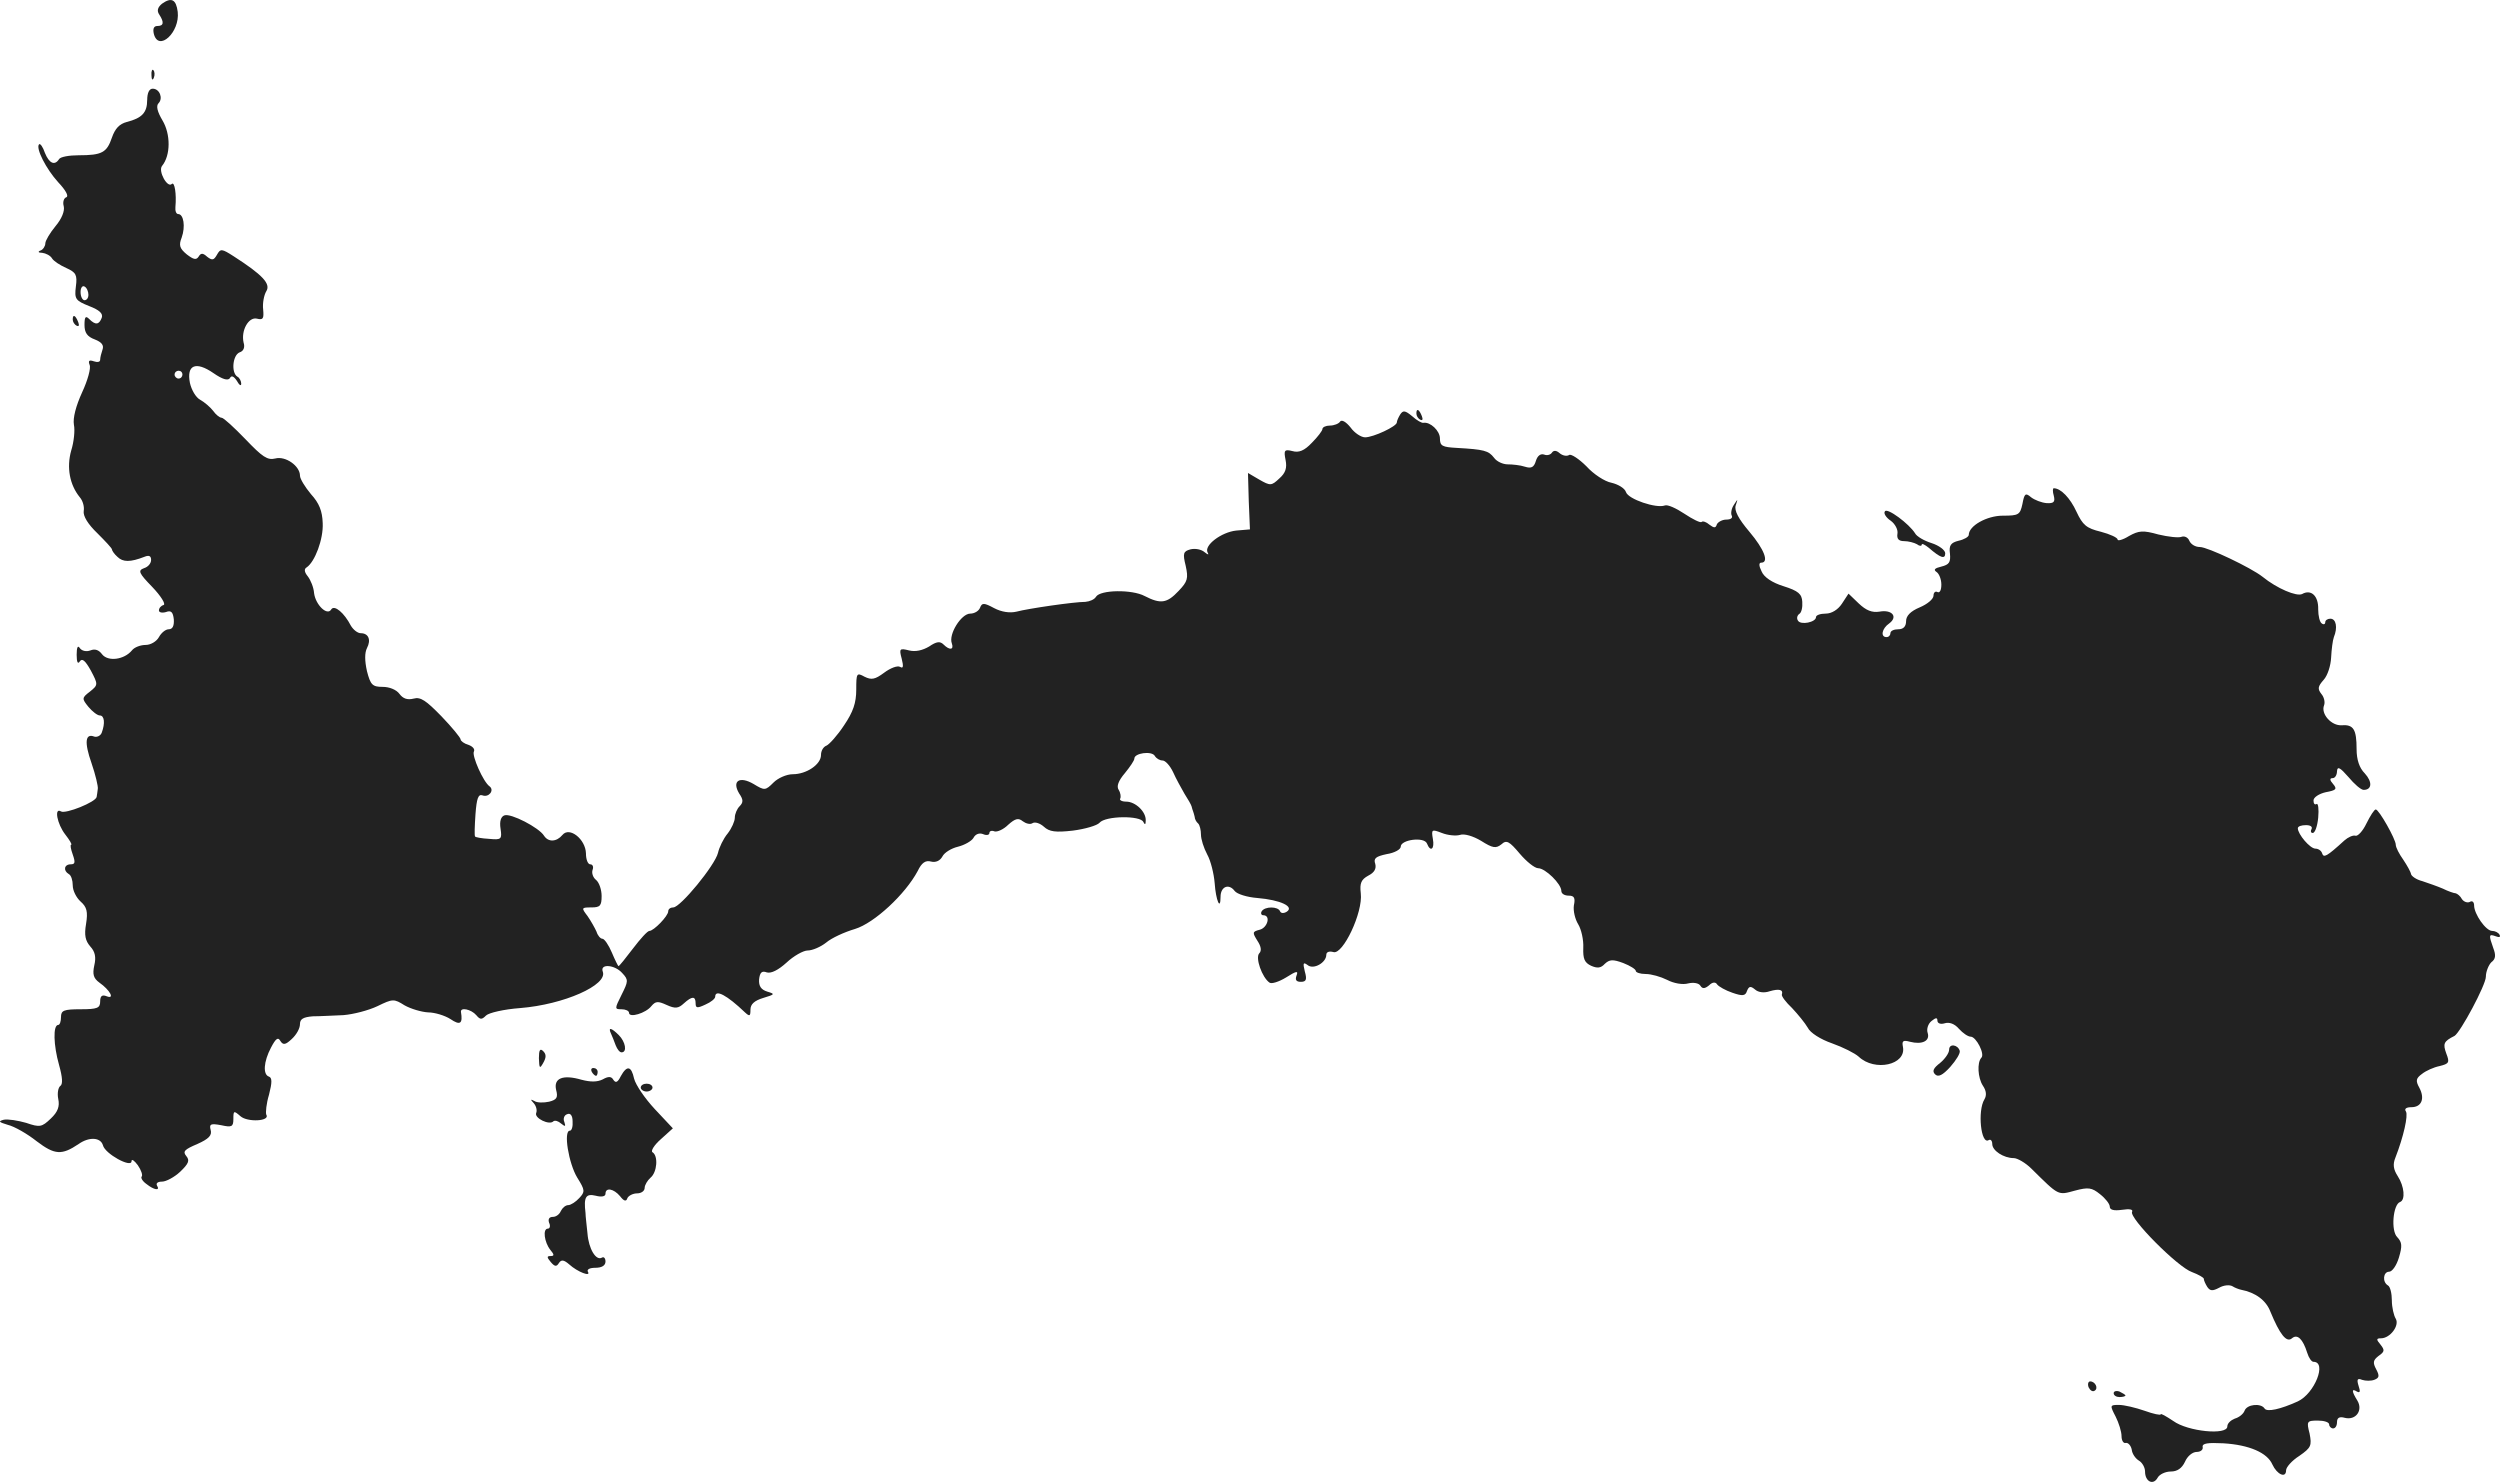 <?xml version="1.0" standalone="no"?>
<!DOCTYPE svg PUBLIC "-//W3C//DTD SVG 20010904//EN"
 "http://www.w3.org/TR/2001/REC-SVG-20010904/DTD/svg10.dtd">
<svg version="1.0" xmlns="http://www.w3.org/2000/svg"
 width="638.187pt" height="378.322pt" viewBox="0 0 638.187 378.322"
 preserveAspectRatio="xMidYMid meet">
<g transform="translate(-696.432,1211.637) scale(0.1,-0.1)"
fill="#222222" stroke="none">
<path d="M7378 12107 c-11 -9 -14 -18 -7 -28 13 -20 11 -29 -5 -29 -9 0 -12
-7 -9 -20 12 -47 67 4 61 56 -4 32 -16 38 -40 21z"/>
<path d="M7351 11924 c0 -11 3 -14 6 -6 3 7 2 16 -1 19 -3 4 -6 -2 -5 -13z"/>
<path d="M7340 11861 c0 -32 -13 -46 -52 -56 -19 -5 -30 -17 -38 -40 -13 -38
-25 -45 -85 -45 -24 0 -47 -4 -50 -10 -11 -17 -25 -11 -36 16 -5 15 -12 25
-15 22 -9 -10 18 -63 49 -97 19 -20 27 -35 21 -38 -7 -2 -10 -13 -7 -23 3 -12
-5 -32 -21 -51 -14 -17 -26 -37 -26 -44 0 -7 -6 -16 -12 -18 -8 -3 -6 -6 4 -6
9 -1 21 -7 25 -14 4 -7 21 -18 37 -25 24 -11 28 -17 24 -47 -4 -32 -1 -36 34
-50 26 -10 36 -19 32 -30 -7 -18 -16 -19 -32 -3 -9 9 -12 6 -12 -15 0 -20 7
-30 26 -37 18 -7 24 -15 20 -26 -3 -9 -6 -20 -6 -26 0 -6 -7 -7 -16 -4 -12 4
-15 2 -11 -9 4 -8 -5 -40 -19 -70 -16 -35 -24 -66 -21 -83 3 -14 0 -44 -7 -66
-12 -43 -4 -87 22 -119 8 -9 12 -25 10 -35 -2 -13 11 -34 35 -57 20 -20 37
-38 37 -41 0 -3 6 -12 14 -19 14 -14 33 -14 69 0 12 5 17 2 17 -8 0 -9 -8 -18
-18 -21 -16 -6 -14 -12 21 -48 22 -23 35 -44 29 -46 -7 -2 -12 -8 -12 -14 0
-5 8 -7 18 -4 13 5 18 0 20 -19 1 -16 -3 -25 -13 -25 -8 0 -19 -9 -25 -20 -6
-11 -21 -20 -34 -20 -13 0 -29 -6 -35 -14 -20 -24 -61 -29 -76 -10 -8 11 -18
15 -30 10 -11 -4 -22 -1 -27 6 -5 8 -8 2 -8 -17 0 -19 3 -25 8 -17 6 9 14 2
28 -23 19 -36 19 -37 -2 -54 -21 -16 -21 -18 -4 -39 10 -12 23 -22 29 -22 12
0 14 -20 5 -44 -3 -8 -12 -12 -19 -10 -23 9 -26 -14 -7 -68 10 -29 17 -59 16
-65 -1 -7 -2 -17 -3 -21 -2 -13 -79 -44 -91 -37 -18 11 -10 -32 11 -59 11 -14
18 -26 15 -26 -3 0 -1 -11 4 -25 7 -20 6 -25 -5 -25 -17 0 -20 -16 -5 -25 6
-3 10 -16 10 -29 0 -13 9 -31 20 -41 16 -14 19 -26 14 -57 -5 -29 -2 -43 11
-58 12 -13 15 -27 10 -48 -5 -23 -2 -33 13 -44 27 -19 40 -43 19 -35 -12 5
-17 1 -17 -13 0 -17 -7 -20 -50 -20 -43 0 -50 -3 -50 -20 0 -11 -3 -20 -7 -20
-14 0 -12 -53 2 -102 9 -32 10 -50 3 -54 -5 -4 -8 -18 -5 -33 4 -19 -1 -33
-19 -50 -23 -22 -28 -23 -63 -11 -21 6 -46 10 -57 8 -15 -4 -13 -6 10 -13 17
-4 50 -23 74 -42 46 -35 64 -36 107 -7 27 19 56 17 62 -3 5 -22 73 -59 73 -41
0 7 7 2 16 -10 9 -13 13 -26 10 -29 -3 -3 2 -12 12 -19 20 -16 36 -18 27 -4
-3 6 2 10 13 10 10 0 31 11 46 25 22 21 25 29 16 40 -10 12 -5 17 28 31 29 13
38 22 34 36 -4 15 0 17 27 12 27 -6 31 -4 31 16 0 21 1 22 18 7 18 -16 77 -13
66 4 -2 5 0 28 7 51 8 31 8 43 0 46 -16 5 -14 38 5 74 12 23 18 28 24 17 7
-11 13 -10 29 5 12 11 21 27 21 38 0 13 8 18 33 20 17 0 53 2 78 3 25 2 64 12
87 23 39 19 42 19 69 2 16 -9 43 -17 60 -18 17 0 43 -8 57 -17 25 -17 32 -12
27 18 -2 13 26 7 39 -8 10 -12 14 -12 25 -1 7 7 46 16 87 19 112 9 224 59 211
93 -8 21 31 18 50 -4 16 -17 15 -21 -2 -55 -18 -36 -18 -37 0 -37 10 0 19 -4
19 -9 0 -14 43 -1 57 17 11 13 17 13 39 3 22 -10 30 -9 44 4 21 19 30 19 30 0
0 -12 4 -13 25 -3 14 6 25 15 25 20 0 20 30 4 76 -40 12 -11 14 -10 14 7 0 14
10 23 33 30 30 9 30 10 10 16 -16 5 -22 14 -21 31 2 18 7 23 20 18 11 -3 29 6
50 25 18 17 43 31 54 31 12 0 33 9 47 20 14 12 47 27 74 35 49 15 128 88 160
148 10 21 20 28 34 24 12 -3 23 2 29 13 5 10 23 21 40 25 16 4 34 14 39 22 5
10 15 14 25 10 9 -4 16 -2 16 3 0 5 6 7 13 4 7 -2 23 5 35 17 18 16 26 18 37
9 8 -6 19 -9 25 -5 6 4 19 0 29 -9 14 -13 30 -15 74 -10 31 4 62 13 68 20 15
18 105 19 112 2 4 -8 6 -7 6 4 1 22 -26 48 -50 48 -11 0 -18 4 -15 8 2 4 1 14
-4 22 -6 9 -1 23 16 43 13 16 24 32 24 37 0 14 44 20 52 7 4 -7 13 -12 20 -12
7 0 19 -13 27 -30 7 -16 21 -41 29 -55 9 -14 17 -28 18 -32 1 -5 3 -10 4 -13
1 -3 3 -9 4 -14 0 -5 4 -13 9 -17 4 -4 7 -17 7 -28 0 -12 7 -34 16 -51 9 -16
17 -49 19 -73 3 -44 15 -72 15 -35 0 26 21 35 36 15 6 -8 32 -16 58 -18 59 -5
95 -22 75 -35 -8 -5 -15 -4 -17 1 -5 13 -39 13 -47 0 -3 -5 -1 -10 4 -10 20 0
11 -32 -9 -37 -19 -5 -19 -7 -6 -28 10 -15 11 -26 5 -32 -11 -11 7 -62 26 -75
5 -4 24 2 42 13 27 17 32 18 27 5 -4 -11 -1 -16 11 -16 14 0 16 6 10 27 -5 21
-4 24 7 16 15 -13 48 6 48 26 0 7 7 10 18 7 24 -8 76 101 70 150 -3 26 1 35
19 45 16 8 21 18 18 30 -5 14 1 19 29 25 20 3 36 12 36 19 0 18 60 26 67 8 9
-23 20 -14 15 12 -4 24 -3 25 23 15 15 -6 36 -8 46 -5 11 4 34 -3 54 -15 30
-19 38 -20 52 -9 13 12 20 8 47 -24 17 -20 38 -37 47 -37 18 0 59 -40 59 -58
0 -7 8 -12 19 -12 14 0 17 -6 13 -25 -2 -14 3 -35 11 -48 8 -13 14 -40 13 -60
-1 -28 3 -38 20 -46 16 -7 25 -6 35 5 12 11 20 12 47 2 18 -7 32 -16 32 -20 0
-4 11 -8 25 -8 15 0 39 -7 55 -15 17 -9 40 -13 54 -9 13 3 27 1 31 -6 5 -8 11
-8 22 1 9 9 17 9 21 2 4 -5 21 -15 39 -21 26 -9 33 -8 37 5 5 12 9 13 21 3 8
-7 23 -9 37 -4 24 7 35 4 31 -8 -2 -4 10 -20 26 -35 15 -16 33 -38 40 -50 6
-13 33 -30 62 -40 28 -10 58 -25 68 -34 41 -39 122 -21 113 25 -3 15 0 18 18
13 31 -8 52 2 45 23 -3 9 1 23 10 30 11 9 15 9 15 1 0 -7 8 -10 18 -7 12 4 26
-1 37 -14 10 -11 23 -20 30 -20 14 0 37 -45 27 -54 -11 -12 -9 -51 4 -71 9
-13 10 -25 4 -35 -18 -29 -9 -117 11 -104 5 3 9 -2 9 -10 0 -17 29 -36 55 -36
9 0 30 -12 45 -27 71 -70 67 -68 111 -56 34 9 43 8 64 -9 14 -11 25 -25 25
-32 0 -8 10 -11 31 -8 20 3 29 1 26 -5 -9 -15 117 -142 153 -154 16 -6 30 -14
30 -17 0 -4 4 -13 9 -21 7 -10 13 -11 30 -2 12 7 27 8 34 4 6 -4 17 -8 22 -9
37 -7 64 -27 75 -56 24 -58 41 -80 55 -68 14 12 28 -2 39 -37 4 -13 11 -23 16
-23 35 0 3 -81 -40 -101 -44 -20 -79 -28 -85 -18 -9 14 -45 11 -51 -6 -3 -8
-14 -17 -25 -20 -10 -4 -19 -12 -19 -20 0 -23 -101 -13 -138 14 -18 12 -32 20
-32 17 0 -3 -19 1 -41 9 -23 8 -52 15 -66 15 -23 0 -23 -1 -8 -30 8 -16 15
-38 15 -50 0 -11 5 -19 11 -17 6 1 13 -7 15 -17 1 -11 10 -23 18 -28 9 -5 16
-18 16 -28 0 -26 21 -36 32 -16 5 9 20 16 34 16 16 0 28 8 36 25 6 14 19 25
30 25 10 0 17 6 15 13 -1 9 13 11 53 9 66 -4 112 -24 125 -54 12 -26 35 -36
35 -15 0 8 15 25 34 37 30 21 32 26 26 57 -8 31 -7 33 21 33 16 0 29 -4 29
-10 0 -5 5 -10 10 -10 6 0 10 7 10 16 0 11 6 15 20 11 28 -7 47 19 32 44 -15
24 -15 32 -1 23 8 -4 9 0 4 15 -5 16 -3 20 9 15 9 -3 23 -3 31 0 13 5 14 10 5
27 -9 17 -8 23 6 34 16 11 16 15 5 29 -11 13 -11 16 1 16 24 0 48 33 38 50 -5
8 -10 29 -10 47 0 17 -4 35 -10 38 -15 9 -12 35 3 35 8 0 19 16 25 36 9 30 8
39 -4 52 -17 16 -11 84 7 90 14 5 11 40 -6 66 -11 17 -13 30 -6 47 21 54 33
108 27 118 -5 7 1 11 14 11 26 0 35 22 20 50 -10 18 -8 24 7 35 10 8 30 17 45
20 24 6 26 9 17 32 -9 25 -7 31 21 45 15 9 80 130 80 151 0 13 7 30 14 37 11
8 12 18 5 36 -12 34 -12 37 7 30 8 -3 12 -2 9 4 -3 6 -12 10 -19 10 -16 0 -46
43 -46 65 0 9 -5 13 -11 9 -6 -3 -15 0 -20 7 -4 8 -12 14 -16 15 -4 0 -19 5
-33 12 -14 6 -37 14 -52 19 -16 4 -28 13 -29 18 -1 6 -10 22 -20 37 -10 14
-19 31 -19 38 0 14 -43 90 -51 90 -4 0 -14 -16 -24 -36 -9 -19 -22 -33 -28
-31 -6 2 -19 -4 -28 -12 -46 -42 -53 -45 -57 -33 -2 7 -10 12 -17 12 -14 0
-45 37 -45 52 0 5 9 8 21 8 11 0 17 -4 14 -10 -3 -5 -2 -10 3 -10 6 0 12 18
14 39 2 22 0 37 -4 35 -5 -3 -8 1 -8 9 0 8 14 17 31 21 27 5 30 8 19 21 -9 10
-9 15 -1 15 6 0 11 8 11 18 1 13 8 9 29 -15 15 -18 32 -33 39 -33 21 0 23 20
3 42 -14 14 -21 35 -21 62 0 51 -8 63 -38 61 -26 -2 -54 29 -45 51 3 8 0 21
-7 29 -10 13 -9 19 6 36 10 11 18 36 19 57 1 20 4 44 7 52 10 24 6 47 -9 47
-7 0 -13 -4 -13 -9 0 -5 -4 -7 -9 -3 -5 3 -9 19 -9 36 1 34 -18 52 -41 39 -14
-7 -64 14 -101 44 -29 23 -140 76 -160 76 -12 0 -23 7 -27 16 -3 8 -12 13 -20
10 -7 -3 -34 0 -59 6 -39 11 -50 10 -75 -4 -16 -10 -29 -13 -29 -9 0 5 -20 14
-43 20 -37 9 -46 17 -62 51 -16 35 -40 60 -58 60 -3 0 -3 -9 0 -19 4 -16 0
-20 -18 -19 -13 1 -31 8 -40 15 -14 12 -17 10 -22 -17 -6 -28 -10 -30 -50 -30
-41 0 -87 -26 -87 -49 0 -5 -12 -12 -26 -15 -20 -5 -25 -12 -22 -33 2 -22 -2
-28 -22 -33 -17 -4 -21 -8 -12 -14 6 -4 12 -18 12 -32 0 -14 -4 -22 -10 -19
-5 3 -10 -1 -10 -9 0 -9 -16 -22 -35 -30 -24 -10 -35 -22 -35 -35 0 -14 -7
-21 -20 -21 -11 0 -20 -4 -20 -10 0 -5 -4 -10 -10 -10 -16 0 -12 22 7 35 23
17 7 36 -25 30 -19 -3 -34 3 -53 21 l-26 25 -17 -26 c-10 -15 -26 -25 -41 -25
-14 0 -25 -4 -25 -9 0 -13 -39 -21 -46 -9 -4 6 -2 13 3 17 6 3 9 17 8 31 -1
20 -10 28 -48 40 -29 9 -50 23 -56 38 -7 14 -7 22 -1 22 21 0 8 34 -30 79 -28
33 -39 54 -35 67 6 18 6 18 -5 1 -6 -9 -8 -22 -5 -27 3 -6 -3 -10 -14 -10 -10
0 -21 -6 -24 -12 -3 -10 -7 -10 -19 -1 -8 7 -17 10 -20 7 -3 -3 -23 7 -44 21
-21 14 -43 24 -50 21 -22 -8 -93 16 -99 34 -3 10 -20 20 -37 24 -17 3 -46 22
-64 42 -19 19 -39 32 -44 29 -6 -4 -17 -2 -25 5 -8 7 -15 7 -19 1 -4 -6 -13
-8 -20 -5 -9 3 -17 -3 -21 -16 -5 -17 -12 -20 -28 -15 -12 4 -32 6 -44 6 -12
0 -28 7 -35 17 -14 18 -25 21 -95 25 -37 2 -43 5 -43 24 0 20 -25 43 -42 40
-4 -1 -17 6 -29 17 -18 15 -23 15 -30 5 -5 -8 -9 -17 -9 -21 0 -10 -60 -38
-81 -38 -10 0 -27 11 -37 25 -12 15 -23 21 -27 15 -3 -5 -15 -10 -26 -10 -10
0 -19 -4 -19 -9 0 -4 -12 -20 -27 -35 -19 -20 -33 -26 -50 -21 -20 5 -22 2
-17 -23 4 -20 0 -33 -16 -47 -20 -19 -23 -19 -51 -3 l-29 17 2 -72 3 -72 -35
-3 c-38 -4 -83 -38 -73 -56 4 -7 1 -6 -8 1 -8 7 -24 10 -36 7 -18 -5 -20 -10
-12 -42 7 -32 5 -40 -18 -64 -30 -32 -46 -34 -87 -13 -32 17 -113 16 -124 -2
-4 -7 -16 -12 -27 -13 -29 0 -146 -17 -176 -25 -17 -4 -38 -1 -57 9 -26 14
-31 14 -36 1 -3 -8 -14 -15 -25 -15 -23 0 -56 -53 -47 -76 6 -17 -6 -18 -21
-3 -9 9 -18 8 -37 -5 -17 -10 -35 -14 -51 -10 -24 6 -26 5 -19 -21 5 -20 4
-26 -4 -21 -7 4 -25 -3 -41 -15 -23 -17 -32 -19 -50 -10 -20 11 -21 9 -21 -33
0 -34 -8 -57 -31 -91 -17 -26 -38 -49 -45 -52 -8 -3 -14 -13 -14 -24 0 -24
-37 -49 -72 -49 -16 0 -38 -10 -49 -21 -21 -21 -23 -21 -51 -4 -36 21 -56 8
-37 -24 11 -16 11 -23 1 -33 -6 -6 -12 -19 -12 -29 0 -9 -8 -27 -18 -40 -11
-13 -22 -36 -25 -50 -8 -32 -96 -139 -114 -139 -7 0 -13 -4 -13 -10 0 -12 -37
-50 -48 -50 -5 0 -23 -20 -42 -45 -19 -25 -35 -45 -37 -45 -1 0 -9 16 -17 35
-8 19 -19 35 -24 35 -5 0 -12 8 -15 18 -4 9 -14 27 -23 40 -16 21 -16 22 10
22 22 0 26 4 26 29 0 16 -6 34 -14 41 -8 6 -12 18 -9 26 3 8 0 14 -6 14 -6 0
-11 12 -11 28 -1 36 -42 69 -60 47 -15 -18 -36 -19 -47 -2 -13 21 -85 58 -101
52 -9 -3 -13 -15 -10 -34 4 -27 2 -29 -29 -26 -19 1 -35 4 -36 6 -2 2 -1 28 1
57 3 40 7 52 18 48 16 -6 31 13 18 23 -16 11 -46 79 -40 89 3 6 -3 13 -14 17
-11 3 -20 10 -20 14 0 4 -22 31 -49 59 -39 40 -53 50 -71 45 -16 -4 -27 0 -36
12 -8 11 -26 18 -43 18 -26 0 -31 5 -40 40 -6 27 -6 47 0 59 11 21 4 38 -16
38 -8 0 -19 9 -25 19 -17 33 -42 54 -50 42 -10 -18 -40 11 -44 41 -1 15 -9 34
-16 43 -9 11 -10 19 -3 23 21 14 43 72 41 113 -1 31 -9 51 -30 74 -15 18 -28
39 -28 47 0 25 -37 51 -63 44 -20 -5 -33 4 -76 49 -29 30 -56 55 -61 55 -5 0
-15 8 -22 18 -7 9 -22 22 -33 28 -11 6 -22 25 -26 43 -9 46 15 56 60 25 23
-16 37 -20 42 -13 4 8 10 5 18 -7 6 -11 11 -14 11 -7 0 6 -4 15 -10 18 -16 10
-12 55 6 62 10 3 14 13 10 25 -7 31 13 66 34 61 16 -4 18 0 16 23 -2 16 2 37
8 47 12 19 -10 42 -83 89 -31 20 -34 20 -43 4 -8 -14 -12 -15 -25 -5 -11 10
-16 10 -22 0 -6 -9 -13 -7 -30 6 -18 15 -21 23 -13 43 10 28 5 60 -9 60 -5 0
-8 8 -7 18 3 33 -2 65 -9 59 -11 -12 -36 33 -25 46 22 27 22 81 1 116 -13 22
-17 37 -10 44 12 12 3 37 -15 37 -9 0 -14 -11 -14 -29z m-150 -497 c0 -8 -4
-14 -10 -14 -5 0 -10 9 -10 21 0 11 5 17 10 14 6 -3 10 -13 10 -21z m240 -204
c0 -5 -4 -10 -10 -10 -5 0 -10 5 -10 10 0 6 5 10 10 10 6 0 10 -4 10 -10z"/>
<path d="M7150 11301 c0 -6 4 -13 10 -16 6 -3 7 1 4 9 -7 18 -14 21 -14 7z"/>
<path d="M10580 11061 c0 -6 4 -13 10 -16 6 -3 7 1 4 9 -7 18 -14 21 -14 7z"/>
<path d="M11776 10811 c-4 -5 3 -16 15 -24 11 -8 19 -23 17 -33 -2 -13 3 -19
17 -19 11 0 26 -4 33 -8 6 -5 12 -5 12 -1 0 4 8 0 18 -8 30 -26 42 -30 42 -14
0 8 -16 20 -35 26 -19 6 -38 17 -42 25 -15 24 -71 66 -77 56z"/>
<path d="M8524 9478 c3 -7 9 -21 12 -30 4 -10 10 -18 15 -18 15 0 10 27 -7 44
-19 19 -28 21 -20 4z"/>
<path d="M11940 9437 c0 -9 -11 -24 -23 -34 -17 -13 -21 -21 -13 -29 8 -8 19
-3 39 19 15 17 26 35 24 41 -5 16 -27 19 -27 3z"/>
<path d="M8340 9415 c1 -26 2 -28 11 -12 8 14 8 22 0 30 -8 8 -11 3 -11 -18z"/>
<path d="M8475 9380 c3 -5 8 -10 11 -10 2 0 4 5 4 10 0 6 -5 10 -11 10 -5 0
-7 -4 -4 -10z"/>
<path d="M8549 9369 c-8 -16 -13 -18 -19 -9 -5 9 -13 9 -27 1 -14 -7 -31 -7
-54 -1 -48 14 -72 4 -65 -26 5 -19 2 -25 -18 -30 -14 -3 -31 -3 -38 2 -10 5
-10 4 -1 -6 6 -7 9 -18 6 -25 -5 -13 34 -32 44 -21 4 3 12 1 20 -6 10 -8 12
-8 8 4 -4 9 0 18 7 20 8 4 14 -3 14 -18 1 -13 -2 -24 -7 -24 -17 0 -3 -84 19
-120 20 -32 20 -36 5 -52 -9 -10 -22 -18 -28 -18 -7 0 -15 -7 -19 -15 -3 -8
-12 -15 -20 -15 -10 0 -13 -6 -10 -15 4 -8 2 -15 -3 -15 -14 0 -9 -35 6 -54
10 -12 11 -16 1 -16 -10 0 -10 -3 0 -15 10 -12 15 -13 21 -3 6 9 12 9 26 -3
22 -20 57 -33 48 -19 -3 6 5 10 19 10 17 0 26 6 26 16 0 8 -4 13 -9 10 -15 -9
-34 22 -37 62 -2 20 -5 44 -5 52 -5 41 1 50 26 44 15 -4 25 -2 25 5 0 17 21
13 37 -6 10 -13 16 -15 19 -5 3 6 14 12 25 12 10 0 19 6 19 14 0 7 7 19 15 26
17 14 20 56 5 65 -5 3 4 18 21 33 l31 28 -46 49 c-26 28 -49 62 -53 78 -7 32
-18 35 -34 6z"/>
<path d="M8600 9340 c0 -5 7 -10 15 -10 8 0 15 5 15 10 0 6 -7 10 -15 10 -8 0
-15 -4 -15 -10z"/>
<path d="M12296 8575 c4 -8 10 -12 15 -9 11 6 2 24 -11 24 -5 0 -7 -7 -4 -15z"/>
<path d="M12360 8560 c0 -6 7 -10 15 -10 8 0 15 2 15 4 0 2 -7 6 -15 10 -8 3
-15 1 -15 -4z"/>
</g>
</svg>
